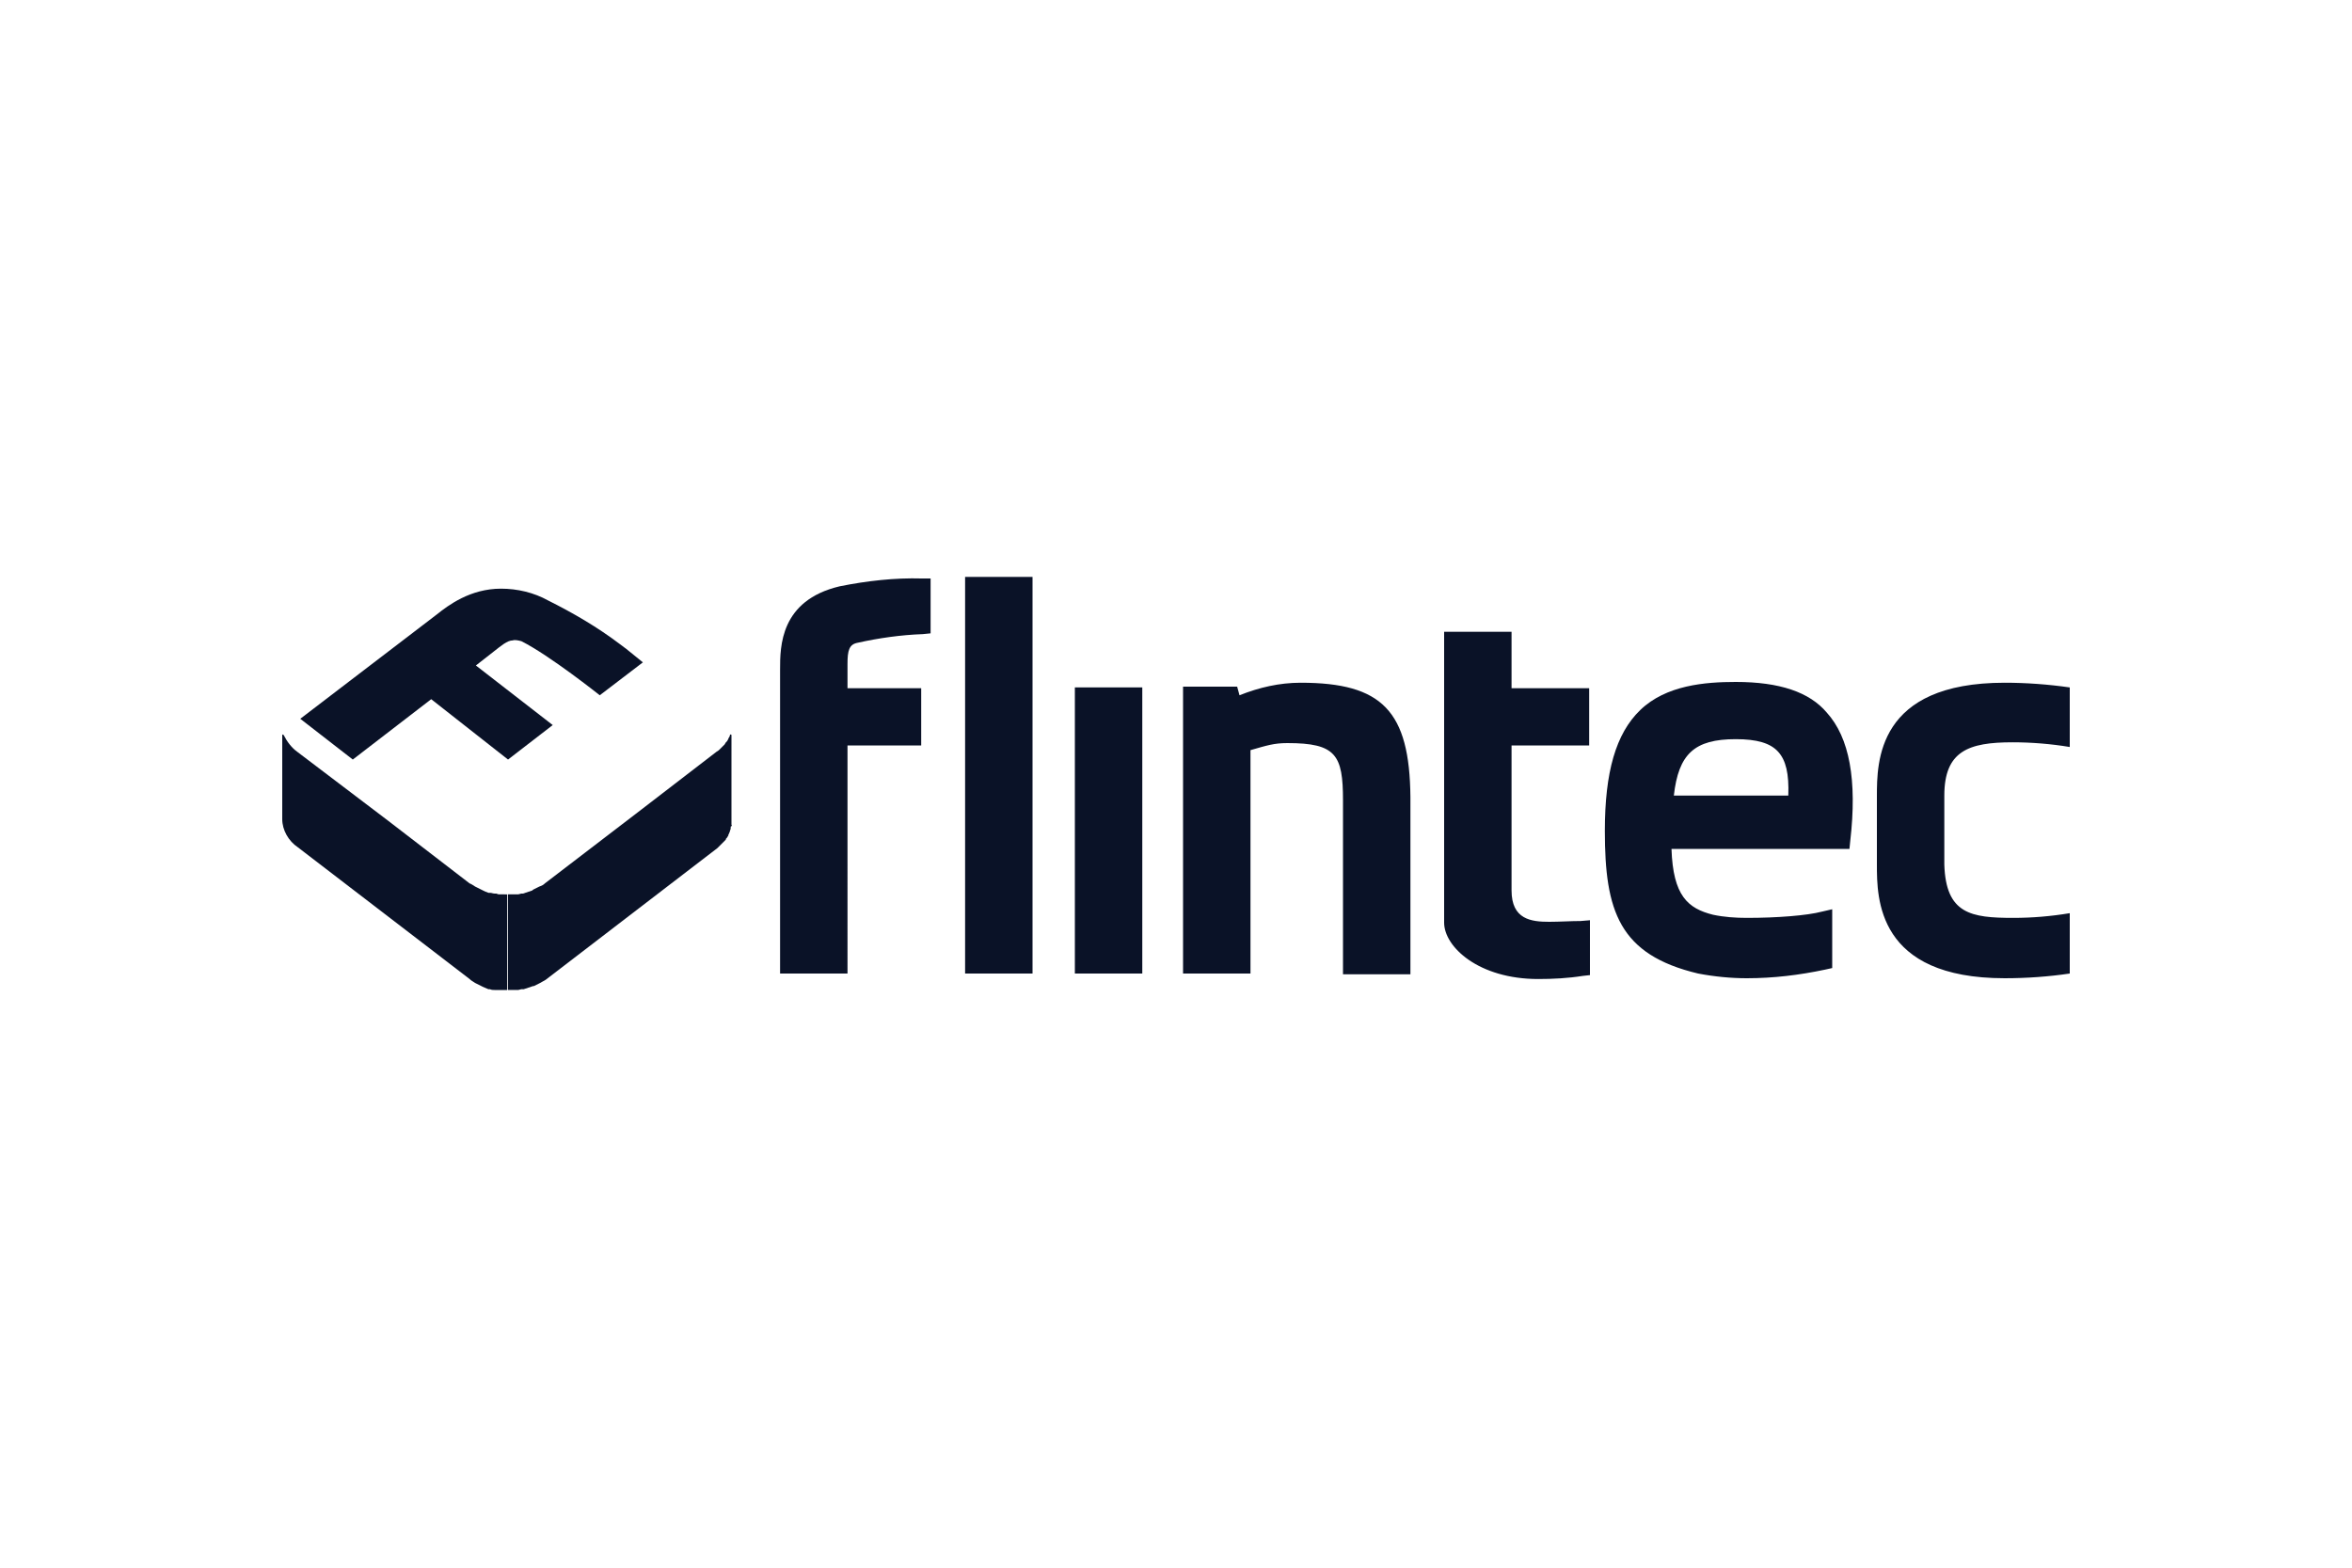 <?xml version="1.0" encoding="utf-8"?>
<!-- Generator: Adobe Illustrator 24.2.0, SVG Export Plug-In . SVG Version: 6.00 Build 0)  -->
<svg version="1.1" id="Ebene_1" xmlns="http://www.w3.org/2000/svg" xmlns:xlink="http://www.w3.org/1999/xlink" x="0px" y="0px"
	 viewBox="0 0 300 200" style="enable-background:new 0 0 300 200;" xml:space="preserve">
<style type="text/css">
	.st0{fill:#0A1227;}
	.st1{fill-rule:evenodd;clip-rule:evenodd;fill:#0A1227;}
	.st2{fill:url(#path58_2_);}
	.st3{fill-rule:evenodd;clip-rule:evenodd;fill:#194473;}
	.st4{fill:none;stroke:#194473;stroke-width:1.18;stroke-miterlimit:5.333;}
	.st5{fill-rule:evenodd;clip-rule:evenodd;}
	.st6{fill:#008948;}
	.st7{fill-rule:evenodd;clip-rule:evenodd;fill:#008948;}
	.st8{fill:#004E9E;}
	.st9{fill:#1A1A18;}
	.st10{fill:#FFFFFF;}
	.st11{fill:#76BC21;}
	.st12{fill:#1D1D1B;}
	.st13{fill-rule:evenodd;clip-rule:evenodd;fill:#1D1D1B;}
	.st14{fill:#E31513;}
	.st15{fill:#E60001;}
	.st16{fill:#333333;}
	.st17{fill:#BBBDC0;}
	.st18{fill:#1D3B6D;}
	.st19{fill-rule:evenodd;clip-rule:evenodd;fill:#1D3B6D;}
	.st20{fill:#FFFFFF;stroke:#BBBDC0;stroke-width:0.275;stroke-miterlimit:3.864;}
	.st21{fill:#005B53;}
	.st22{fill:#FF6C0E;}
	.st23{fill:#134094;}
	.st24{fill:#D2022F;}
	.st25{fill:#9D9D9C;}
	.st26{fill:#93B894;}
	.st27{filter:url(#Adobe_OpacityMaskFilter);}
	.st28{fill-rule:evenodd;clip-rule:evenodd;fill:#FFFFFF;}
	.st29{mask:url(#logo-hagesued-b_2_);fill:#FF7200;}
	.st30{filter:url(#Adobe_OpacityMaskFilter_1_);}
	.st31{mask:url(#logo-hagesued-d_2_);fill:#7F3D39;}
	.st32{fill:#FEFEFE;}
	.st33{fill:#606060;}
	.st34{filter:url(#Adobe_OpacityMaskFilter_2_);}
	.st35{mask:url(#logo-hagesued-b_1_);fill:#606060;}
	.st36{fill:none;stroke:#000000;stroke-miterlimit:10;}
	.st37{fill:none;}
	.st38{clip-path:url(#SVGID_2_);fill:#444543;}
	.st39{clip-path:url(#SVGID_4_);}
	.st40{clip-path:url(#SVGID_6_);fill:#D0D0D0;}
	.st41{clip-path:url(#SVGID_8_);fill:#D0D0D0;}
	.st42{fill:#3F3E3C;}
	.st43{fill:#2374BA;}
	.st44{fill:#AEB2B5;}
	.st45{fill-rule:evenodd;clip-rule:evenodd;fill:#164194;}
	.st46{fill:#E30613;}
	.st47{fill-rule:evenodd;clip-rule:evenodd;fill:#DC911B;}
	.st48{fill:#DC911B;}
	.st49{fill:#FF0066;}
</style>
<g>
	<path class="st0" d="M107.1,74.8c-7.6,1.8-7.6,7.7-7.6,10.6v38.8h8.6V95.1h9.4v-7.3h-9.4v-3.1c0-1.7,0.2-2.5,1.3-2.7
		c2.7-0.6,5.5-1,8.3-1.1l1-0.1v-7h-1.1C114.1,73.7,110.6,74.1,107.1,74.8z M123.1,73.6h8.6v50.6h-8.6V73.6z M137.1,87.7h8.6v36.5
		h-8.6V87.7z M165.9,87.1c-2.7,0-5.3,0.6-7.8,1.6l-0.3-1.1h-6.9v36.6h8.6V95.7c2.1-0.6,3-0.9,4.7-0.9c6.2,0,7.1,1.5,7.1,7.3v22.2
		h8.6v-22.6C179.8,90.7,176.3,87.1,165.9,87.1L165.9,87.1z M197.6,117.6c-2.3,0-4.8-0.3-4.8-4V95.1h9.9v-7.3h-9.9v-7.2h-8.6v37.1
		c0,3.1,4.4,7.2,12,7.2c1.9,0,3.8-0.1,5.7-0.4l0.9-0.1v-7l-1.2,0.1C200.4,117.5,198.9,117.6,197.6,117.6z M221.4,87
		c-3.9,0-8.9,0.4-12.2,3.6c-3.1,3-4.5,7.9-4.5,15.4c0,10.2,1.8,15.8,11.9,18.2h0c2.1,0.4,4.2,0.6,6.2,0.6c3.4,0,6.7-0.4,10-1.1
		l0.9-0.2v-7.5l-1.3,0.3c-1.9,0.5-5.7,0.8-9.6,0.8c-1.4,0-2.9-0.1-4.3-0.4c-3.2-0.8-5.1-2.4-5.3-8.4h22.7l0.1-1
		c0.9-7.8-0.1-13.2-3-16.4C230.8,88.3,227,87,221.4,87z M221.4,94.3c2.7,0,4.4,0.5,5.4,1.6c1,1.1,1.4,2.8,1.3,5.6h-14.6
		C214.1,96.2,216.1,94.3,221.4,94.3z M264,116.5c-2.4,0.4-4.8,0.6-7.2,0.6c-5.4,0-8.6-0.5-8.8-6.8v-8.8c0-5.7,3.1-6.8,8.7-6.8
		c2.4,0,4.9,0.2,7.3,0.6v-7.6c-2.8-0.4-5.6-0.6-8.3-0.6c-16.3,0-16.3,10.1-16.3,14.5v8.7c0,4.3,0,14.5,16.3,14.5
		c2.8,0,5.6-0.2,8.3-0.6V116.5z"/>
	<path class="st0" d="M63.9,75.1c2.1,0,4.2,0.5,6,1.5c3.2,1.6,6.3,3.4,9.2,5.6l0.8,0.6l2.1,1.7l-5.5,4.2c0,0-6.4-5.1-10-6.9
		c-0.4-0.1-0.8-0.2-1.1-0.1c-0.7,0-1.5,0.7-2.4,1.4l-2.3,1.8l9.8,7.6l-5.7,4.4L55,89.2l-10,7.7l-6.7-5.2l15.7-12l1.7-1.3
		C57.2,77.2,60,75.1,63.9,75.1z M64.2,114.1h-0.3l-0.3,0l-0.3-0.1l-0.2,0c-0.2,0-0.4-0.1-0.6-0.1l-0.2,0c-0.3-0.1-0.5-0.2-0.7-0.3
		l-0.2-0.1c-0.2-0.1-0.4-0.2-0.6-0.3l-0.2-0.1c-0.2-0.1-0.4-0.3-0.7-0.4l-10.4-8l-11.6-8.8c-0.7-0.5-1.3-1.3-1.7-2.1
		c0,0-0.1-0.1-0.1-0.1c-0.1,0-0.1,0.1-0.1,0.1v10.7c0,1.4,0.8,2.8,2,3.6l21.9,16.8c0.2,0.2,0.4,0.3,0.7,0.5l0.2,0.1
		c0.2,0.1,0.4,0.2,0.6,0.3l0.2,0.1c0.2,0.1,0.5,0.2,0.7,0.3l0.2,0c0.2,0.1,0.4,0.1,0.6,0.1l0.1,0h0.1l0.3,0l0.3,0h0.8v-12.2
		L64.2,114.1z"/>
	<path class="st0" d="M93.3,93.8c0-0.1-0.1-0.1-0.1-0.1l0,0c-0.1,0-0.1,0.1-0.1,0.1c0,0.1-0.1,0.3-0.2,0.4l0,0.1
		c-0.1,0.1-0.1,0.2-0.2,0.3l-0.1,0.1c-0.1,0.1-0.1,0.2-0.2,0.3l-0.2,0.2l-0.2,0.2l-0.2,0.2c-0.1,0.1-0.2,0.2-0.4,0.3l-10.4,8
		l-11.5,8.8c-0.2,0.2-0.4,0.3-0.7,0.4l-0.2,0.1c-0.2,0.1-0.4,0.2-0.6,0.3l-0.1,0.1l-0.3,0.1l-0.3,0.1l-0.3,0.1l-0.3,0.1l-0.2,0
		l-0.4,0.1l-0.2,0l-0.3,0c-0.3,0-0.6,0-0.8,0v12.2c0.3,0,0.6,0,0.8,0h0.1l0.2,0l0.2,0l0.4-0.1l0.2,0h0.1l0.3-0.1l0.3-0.1l0.3-0.1
		l0.3-0.1h0l0.1,0c0.2-0.1,0.4-0.2,0.6-0.3l0.2-0.1c0.2-0.1,0.5-0.3,0.7-0.4l21.9-16.8l0.2-0.2l0.1-0.1l0.2-0.2l0.2-0.2l0.2-0.2
		l0.1-0.1c0.1-0.1,0.1-0.1,0.1-0.2l0.1-0.1c0.1-0.1,0.1-0.2,0.2-0.3l0-0.1c0.1-0.1,0.1-0.3,0.2-0.4c0,0,0-0.1,0-0.1
		c0,0,0.1-0.2,0.1-0.3s0,0,0-0.1s0-0.2,0.1-0.2s0-0.2,0-0.2s0-0.2,0-0.2L93.3,93.8L93.3,93.8z"/>
</g>
</svg>
